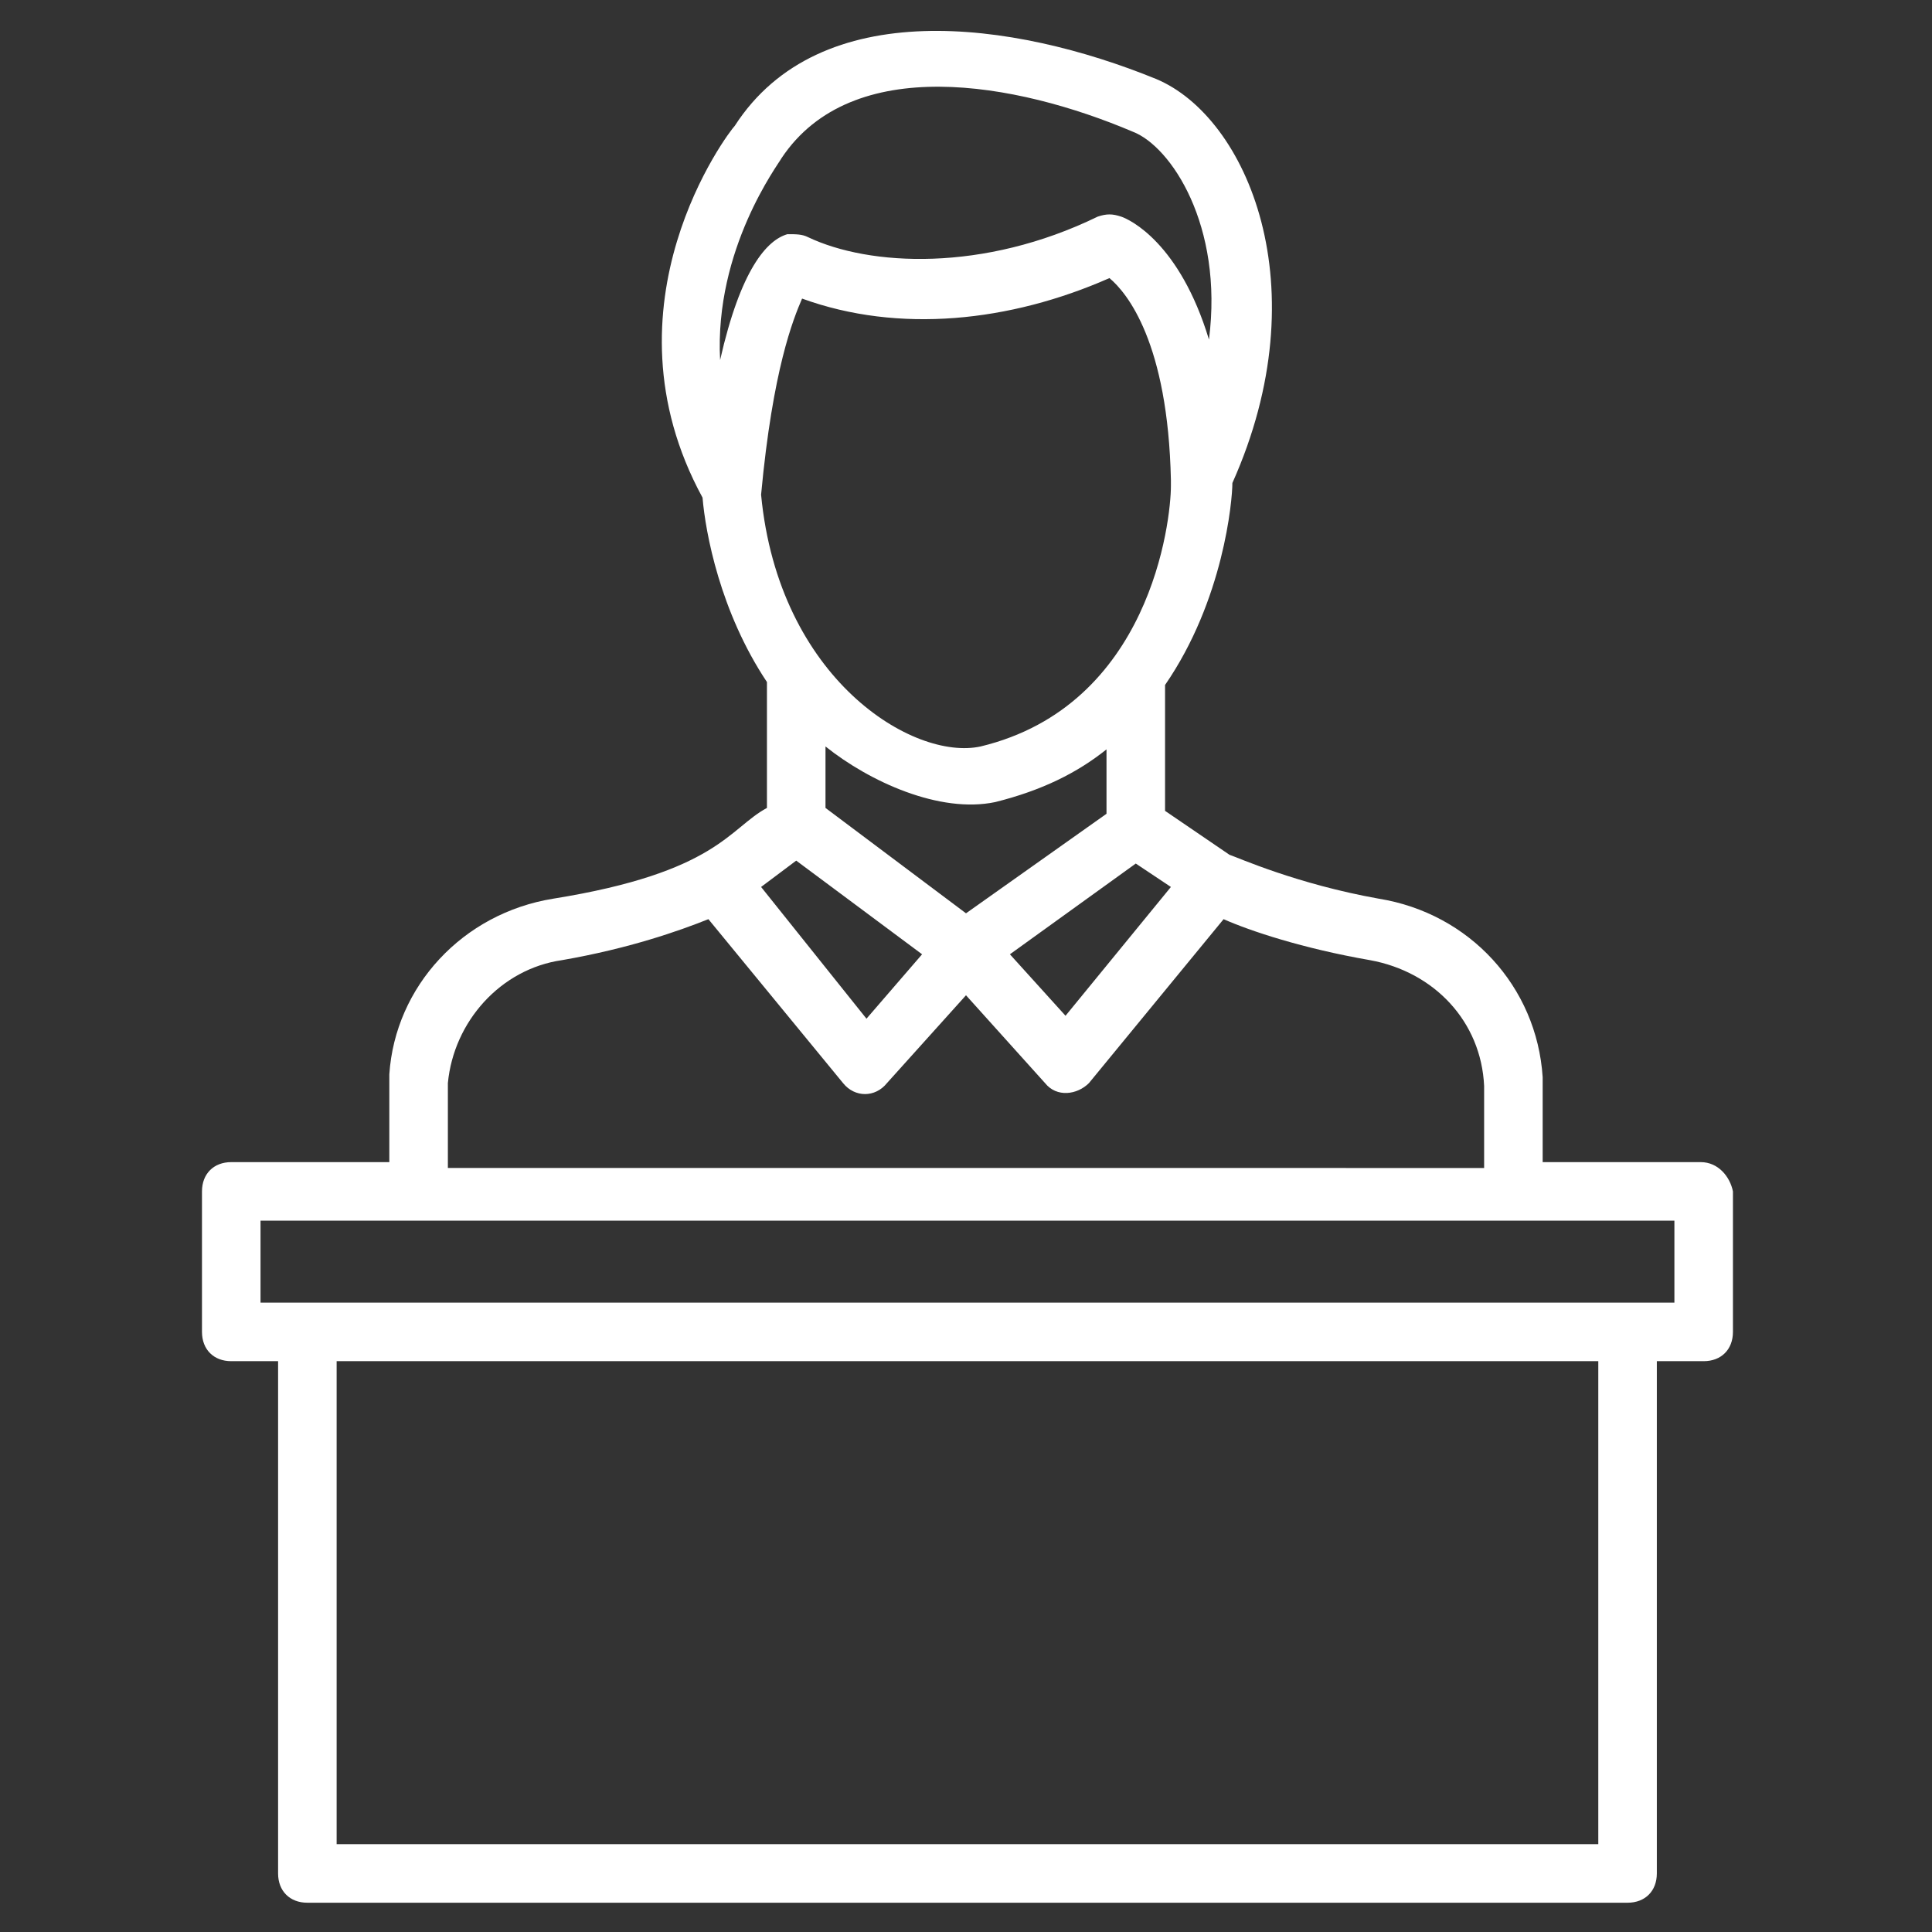 <svg height='300px' width='300px'  fill="white" xmlns="http://www.w3.org/2000/svg" xmlns:xlink="http://www.w3.org/1999/xlink" version="1.1" x="0px" y="0px" viewBox="0 0 66 66" enable-background="new 0 0 66 66" xml:space="preserve"><rect x="0" y="0" width="66" height="66" fill="#333333" stroke="none"/><g><path d="M58.1,39.7h-5.4c0-1.1,0-2.7,0-2.9c-0.2-3.1-2.5-5.6-5.6-6.1c-2.8-0.5-4.8-1.4-5.1-1.5l-2.2-1.5v-4.3   c2-2.9,2.3-6.3,2.3-6.9c3-6.7,0.5-12.5-2.6-13.8c-4.9-2-11.5-2.9-14.4,1.6C24.9,4.5,20.4,10.4,24,17c0.1,1.2,0.6,3.9,2.2,6.3v4.3   c-1.3,0.7-1.7,2.2-7.3,3.1c-3.1,0.5-5.4,3-5.6,6c0,0.2,0,1.8,0,3H7.9c-0.6,0-1,0.4-1,1v4.8c0,0.6,0.4,1,1,1h1.6V64c0,0.6,0.4,1,1,1   h45.1c0.6,0,1-0.4,1-1V46.5h1.6c0.6,0,1-0.4,1-1v-4.8C59.1,40.2,58.7,39.7,58.1,39.7z M54.5,63H11.5V46.5h43.1V63z M33,31.2   l-4.8-3.6v-2.1c1.5,1.2,3.9,2.3,5.8,1.9c1.6-0.4,2.8-1,3.8-1.8v2.2L33,31.2z M33.5,25.5c-2.3,0.5-6.9-2.3-7.5-8.6   c0.4-4.3,1.1-6,1.4-6.7c3.3,1.2,7.1,0.8,10.5-0.7c0.6,0.5,2,2.2,2.1,6.9c0,0.1,0,0.1,0,0.2C40,17.8,39.3,24.1,33.5,25.5z    M38.8,29.5l1.2,0.8l-3.6,4.4l-1.9-2.1L38.8,29.5z M26.7,5.4c2.4-3.6,8-2.6,12-0.9c1.3,0.5,3.1,3.2,2.6,7.1c-1-3.3-2.7-4.1-3-4.2   c-0.3-0.1-0.5-0.1-0.8,0c-3.9,1.9-7.8,1.7-9.9,0.7C27.4,8,27.2,8,26.9,8c-0.7,0.2-1.6,1.2-2.3,4.3C24.4,8.5,26.6,5.6,26.7,5.4z    M27.2,29.4l4.3,3.2l-1.9,2.2L26,30.3L27.2,29.4z M15.3,37c0.2-2.1,1.8-3.9,3.9-4.2c2.3-0.4,4-1,5-1.4l4.6,5.6   c0.4,0.5,1.1,0.5,1.5,0l2.7-3l2.7,3c0.4,0.5,1.1,0.4,1.5,0l4.6-5.6c0.9,0.4,2.7,1,5,1.4c2.2,0.4,3.8,2.1,3.9,4.3c0,0.2,0,1.5,0,2.8   H15.3C15.3,38.5,15.3,37.2,15.3,37z M57.1,44.5H8.9v-2.8c8.6,0,42.8,0,48.3,0V44.5z"></path></g></svg>
